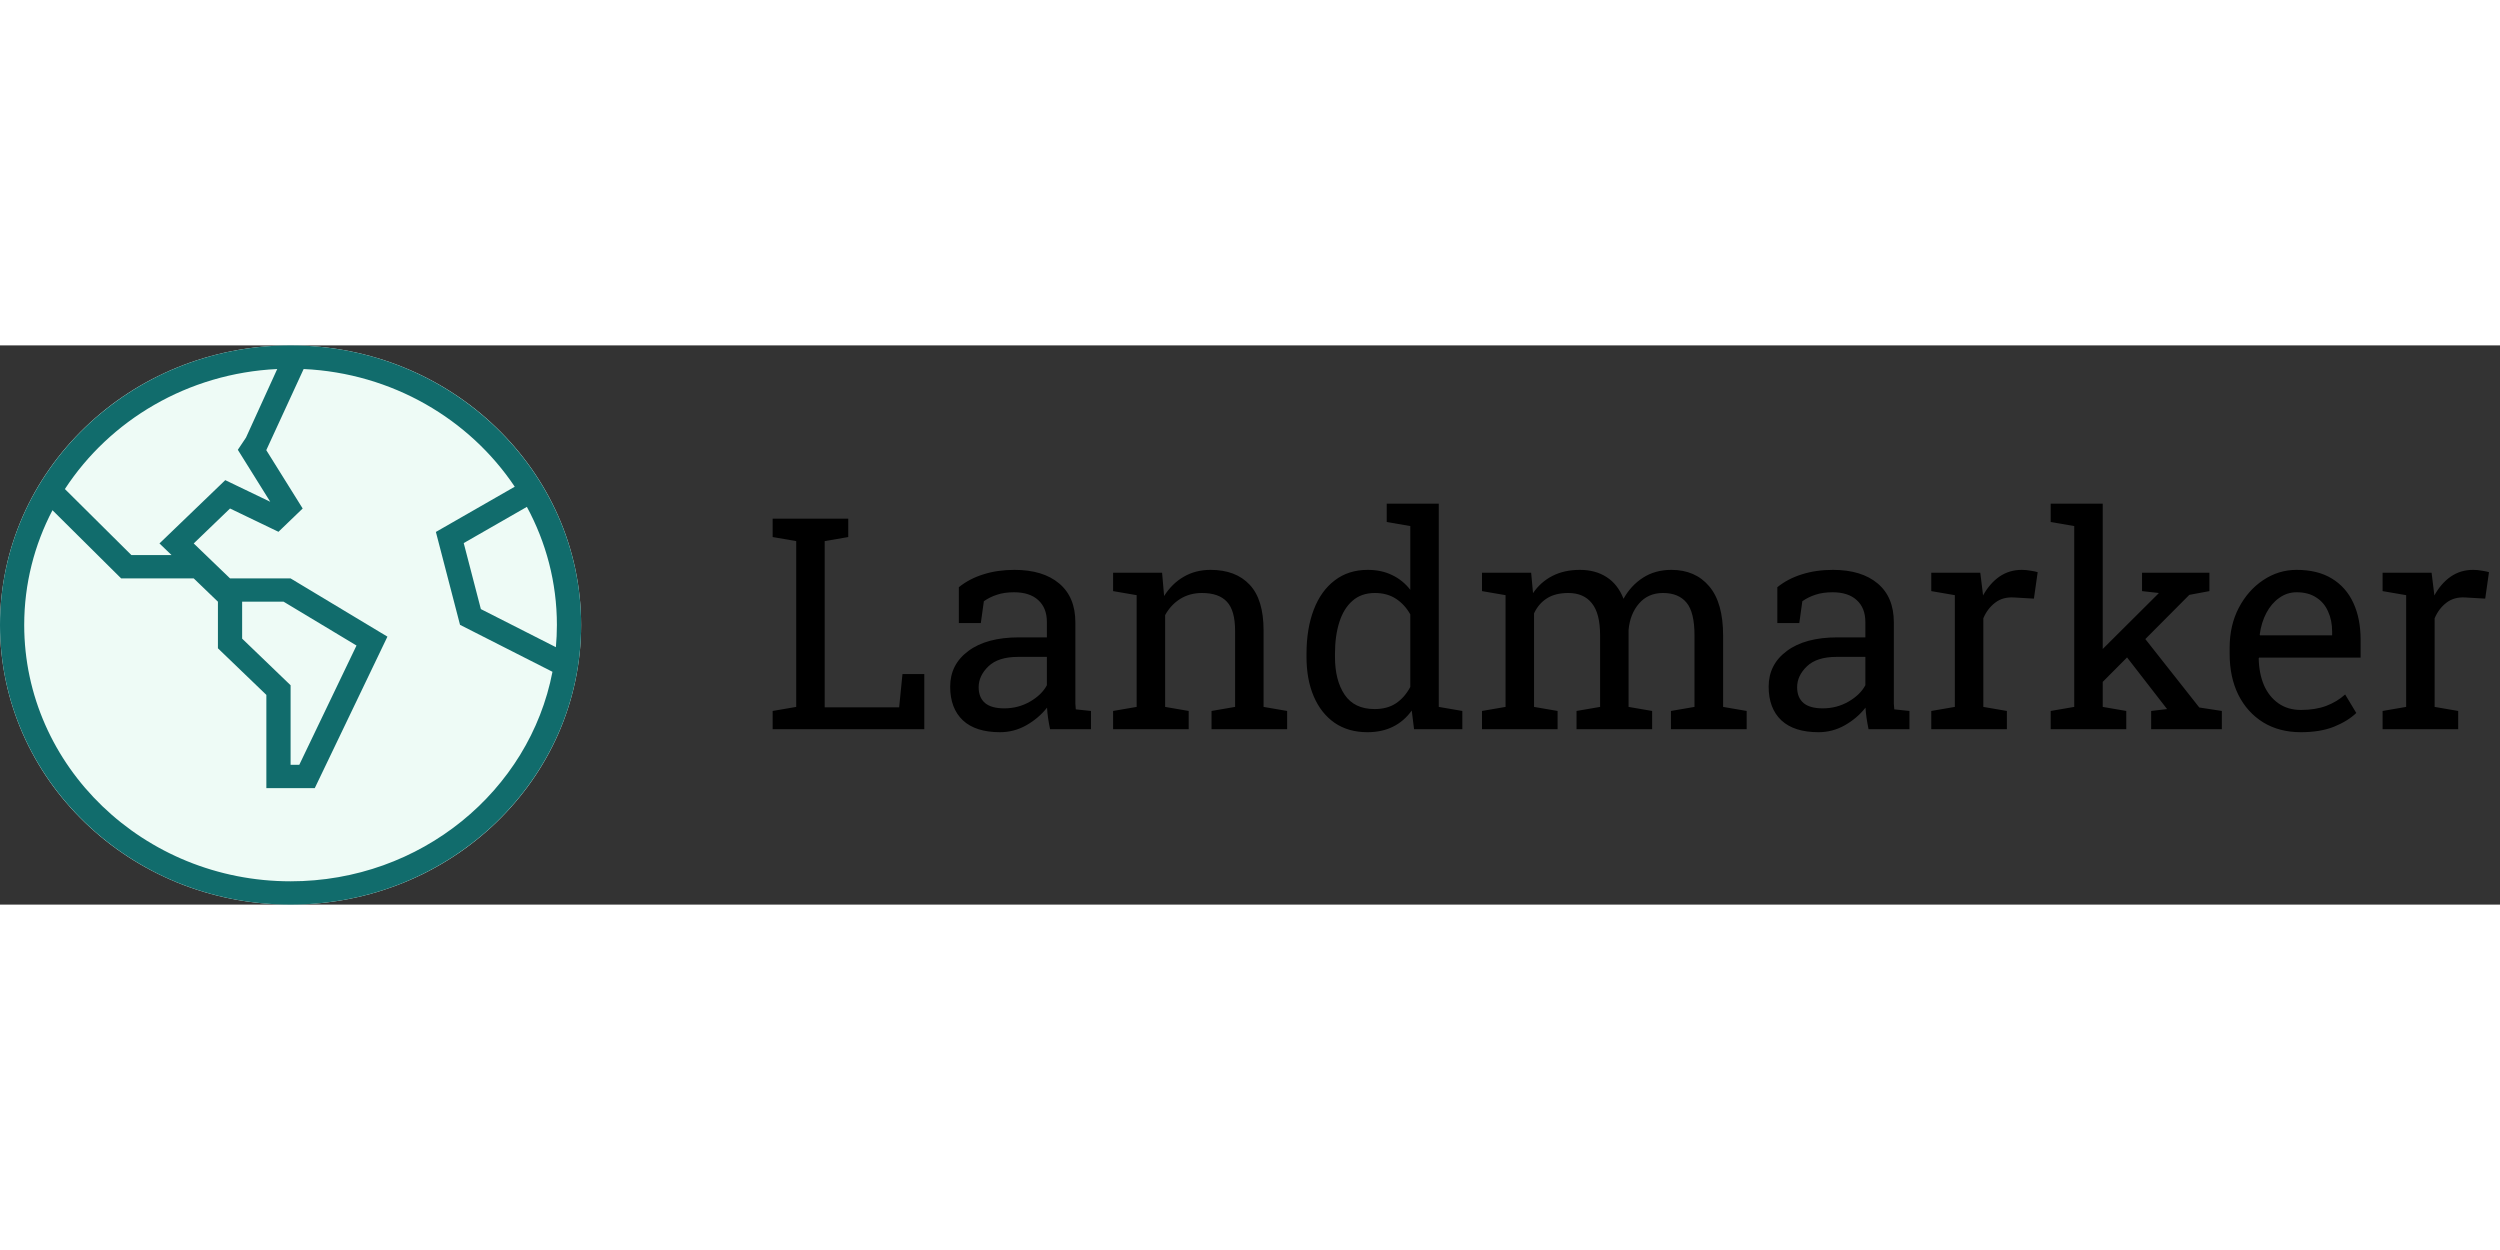 <svg width="90" height="45" viewBox="0 0 228 51" fill="none" xmlns="http://www.w3.org/2000/svg">
<rect x="0" y="0" width="228" height="51" fill="#333333" stroke="none"/>
<g clip-path="url(#clip0_208_161)">
<ellipse cx="26.5" cy="25.5" rx="26.5" ry="25.5" fill="#EEFBF6"/>
<path d="M26.5 0C11.887 0 0 11.439 0 25.5C0 39.561 11.887 51 26.5 51C41.112 51 53 39.561 53 25.5C53 11.439 41.112 0 26.5 0ZM25.283 2.155L22.432 8.413L21.69 9.522L24.647 14.263L20.544 12.289L14.544 18.062L15.648 19.125H11.985L5.918 13.101C10.015 6.823 17.126 2.544 25.283 2.155ZM26.5 48.875C13.107 48.875 2.208 38.388 2.208 25.5C2.208 21.739 3.138 18.184 4.785 15.032L11.048 21.25H17.667L19.875 23.375V27.625L24.292 31.875V40.375H28.708L35.333 26.562L26.5 21.25H20.979L17.667 18.062L20.979 14.875L25.396 17L27.604 14.875L24.285 9.554L27.692 2.155C35.768 2.533 42.82 6.721 46.945 12.888L39.752 17.013L41.954 25.485L50.385 29.767C48.296 40.626 38.381 48.875 26.5 48.875ZM22.083 26.745V23.375H25.866L32.513 27.372L27.295 38.25H26.502V30.995L22.085 26.745H22.083ZM43.855 24.049L42.292 18.029L48.051 14.726C49.8 17.952 50.789 21.618 50.789 25.5C50.789 26.182 50.756 26.856 50.697 27.523L43.855 24.049Z" fill="#116C6C"/>
</g>
<path d="M70.466 35V33.339L72.615 32.97V17.848L70.466 17.479V15.805H72.615H75.212H77.361V17.479L75.212 17.848V33.009H82.002L82.305 29.977H84.296V35H70.466ZM91.204 35.277C89.719 35.277 88.589 34.916 87.816 34.196C87.043 33.466 86.656 32.442 86.656 31.124C86.656 29.77 87.21 28.685 88.317 27.868C89.424 27.041 90.962 26.628 92.931 26.628H95.476V25.231C95.476 24.37 95.212 23.702 94.685 23.227C94.166 22.752 93.432 22.515 92.483 22.515C91.885 22.515 91.367 22.59 90.927 22.739C90.488 22.88 90.088 23.078 89.728 23.332L89.451 25.323H87.447V22.054C88.088 21.535 88.835 21.144 89.688 20.88C90.54 20.608 91.485 20.472 92.522 20.472C94.254 20.472 95.612 20.885 96.596 21.711C97.581 22.537 98.073 23.719 98.073 25.257V32.126C98.073 32.31 98.073 32.491 98.073 32.666C98.082 32.842 98.095 33.018 98.112 33.194L99.497 33.339V35H95.766C95.686 34.613 95.625 34.266 95.581 33.959C95.537 33.651 95.506 33.343 95.489 33.036C94.988 33.677 94.359 34.213 93.603 34.644C92.856 35.066 92.057 35.277 91.204 35.277ZM91.586 33.102C92.448 33.102 93.234 32.895 93.946 32.482C94.658 32.069 95.168 31.572 95.476 30.992V28.408H92.839C91.644 28.408 90.747 28.694 90.149 29.265C89.552 29.836 89.253 30.474 89.253 31.177C89.253 31.801 89.446 32.28 89.833 32.614C90.22 32.939 90.804 33.102 91.586 33.102ZM101.514 35V33.339L103.663 32.97V22.779L101.514 22.41V20.735H105.983L106.167 22.858C106.642 22.102 107.235 21.518 107.947 21.105C108.668 20.683 109.485 20.472 110.399 20.472C111.938 20.472 113.128 20.924 113.972 21.83C114.816 22.726 115.238 24.115 115.238 25.996V32.97L117.387 33.339V35H110.492V33.339L112.641 32.97V26.048C112.641 24.791 112.39 23.899 111.889 23.372C111.397 22.845 110.641 22.581 109.622 22.581C108.875 22.581 108.211 22.761 107.631 23.122C107.06 23.482 106.603 23.974 106.26 24.598V32.97L108.409 33.339V35H101.514ZM124.704 35.277C123.543 35.277 122.546 34.991 121.711 34.42C120.885 33.84 120.252 33.036 119.812 32.007C119.373 30.979 119.153 29.779 119.153 28.408V28.131C119.153 26.602 119.373 25.262 119.812 24.11C120.252 22.959 120.889 22.067 121.724 21.434C122.559 20.793 123.561 20.472 124.73 20.472C125.574 20.472 126.316 20.63 126.958 20.946C127.608 21.254 128.162 21.702 128.619 22.291V16.477L126.47 16.108V14.434H128.619H131.216V32.97L133.365 33.339V35H128.962L128.751 33.299C128.285 33.95 127.714 34.442 127.037 34.776C126.369 35.11 125.591 35.277 124.704 35.277ZM125.363 33.167C126.136 33.167 126.787 32.992 127.314 32.64C127.841 32.289 128.276 31.792 128.619 31.15V24.532C128.285 23.935 127.85 23.46 127.314 23.108C126.778 22.757 126.136 22.581 125.389 22.581C124.563 22.581 123.882 22.818 123.346 23.293C122.81 23.759 122.41 24.409 122.146 25.244C121.882 26.07 121.75 27.033 121.75 28.131V28.408C121.75 29.841 122.045 30.992 122.634 31.862C123.223 32.732 124.132 33.167 125.363 33.167ZM135.158 35V33.339L137.307 32.97V22.779L135.158 22.41V20.735H139.641L139.812 22.594C140.269 21.918 140.858 21.395 141.579 21.025C142.299 20.656 143.134 20.472 144.083 20.472C145.033 20.472 145.846 20.691 146.522 21.131C147.208 21.57 147.722 22.23 148.065 23.108C148.513 22.3 149.106 21.658 149.845 21.184C150.583 20.709 151.444 20.472 152.429 20.472C153.888 20.472 155.039 20.973 155.883 21.975C156.727 22.968 157.148 24.466 157.148 26.47V32.97L159.297 33.339V35H152.389V33.339L154.538 32.97V26.444C154.538 25.038 154.296 24.044 153.813 23.464C153.33 22.875 152.613 22.581 151.664 22.581C150.759 22.581 150.029 22.902 149.476 23.544C148.931 24.176 148.614 24.976 148.526 25.943V32.97L150.675 33.339V35H143.78V33.339L145.929 32.97V26.444C145.929 25.108 145.679 24.132 145.178 23.517C144.686 22.893 143.969 22.581 143.029 22.581C142.238 22.581 141.587 22.744 141.078 23.069C140.568 23.394 140.177 23.851 139.904 24.44V32.97L142.053 33.339V35H135.158ZM165.85 35.277C164.364 35.277 163.235 34.916 162.461 34.196C161.688 33.466 161.301 32.442 161.301 31.124C161.301 29.77 161.855 28.685 162.962 27.868C164.07 27.041 165.608 26.628 167.577 26.628H170.121V25.231C170.121 24.37 169.857 23.702 169.33 23.227C168.812 22.752 168.078 22.515 167.128 22.515C166.531 22.515 166.012 22.59 165.573 22.739C165.133 22.88 164.733 23.078 164.373 23.332L164.096 25.323H162.092V22.054C162.734 21.535 163.481 21.144 164.333 20.88C165.186 20.608 166.131 20.472 167.168 20.472C168.899 20.472 170.257 20.885 171.242 21.711C172.226 22.537 172.718 23.719 172.718 25.257V32.126C172.718 32.31 172.718 32.491 172.718 32.666C172.727 32.842 172.74 33.018 172.758 33.194L174.142 33.339V35H170.411C170.332 34.613 170.271 34.266 170.227 33.959C170.183 33.651 170.152 33.343 170.134 33.036C169.633 33.677 169.005 34.213 168.249 34.644C167.502 35.066 166.702 35.277 165.85 35.277ZM166.232 33.102C167.093 33.102 167.88 32.895 168.592 32.482C169.304 32.069 169.813 31.572 170.121 30.992V28.408H167.484C166.289 28.408 165.393 28.694 164.795 29.265C164.197 29.836 163.898 30.474 163.898 31.177C163.898 31.801 164.092 32.28 164.479 32.614C164.865 32.939 165.45 33.102 166.232 33.102ZM176.133 35V33.339L178.282 32.97V22.779L176.133 22.41V20.735H180.602L180.826 22.555L180.853 22.805C181.257 22.076 181.753 21.504 182.342 21.091C182.94 20.678 183.621 20.472 184.386 20.472C184.658 20.472 184.935 20.498 185.216 20.551C185.506 20.595 185.713 20.639 185.836 20.683L185.493 23.095L183.687 22.99C183.001 22.946 182.426 23.104 181.96 23.464C181.494 23.816 181.134 24.291 180.879 24.888V32.97L183.028 33.339V35H176.133ZM187.022 35V33.339L189.171 32.97V16.477L187.022 16.108V14.434H191.769V32.97L193.917 33.339V35H187.022ZM196.185 35V33.339L197.635 33.167L197.596 33.115L193.469 27.789L194.814 25.719L200.575 33.023L202.632 33.339V35H196.185ZM191.584 30.873L190.622 28.83L196.818 22.66L196.884 22.581L195.354 22.41V20.735H201.498V22.41L199.666 22.752L191.584 30.873ZM209.843 35.277C208.525 35.277 207.378 34.978 206.402 34.38C205.427 33.774 204.671 32.935 204.135 31.862C203.607 30.79 203.344 29.551 203.344 28.145V27.564C203.344 26.211 203.621 25.002 204.174 23.939C204.737 22.867 205.479 22.023 206.402 21.408C207.334 20.784 208.349 20.472 209.448 20.472C210.731 20.472 211.803 20.735 212.665 21.263C213.535 21.79 214.189 22.533 214.629 23.491C215.068 24.44 215.288 25.561 215.288 26.852V28.474H206.033L205.994 28.54C206.011 29.454 206.169 30.267 206.468 30.979C206.776 31.682 207.215 32.236 207.787 32.64C208.358 33.044 209.043 33.247 209.843 33.247C210.722 33.247 211.491 33.123 212.15 32.877C212.818 32.623 213.394 32.275 213.877 31.836L214.893 33.523C214.383 34.016 213.706 34.433 212.862 34.776C212.027 35.11 211.021 35.277 209.843 35.277ZM206.112 26.444H212.691V26.101C212.691 25.416 212.568 24.805 212.322 24.269C212.084 23.724 211.724 23.297 211.241 22.99C210.766 22.673 210.168 22.515 209.448 22.515C208.868 22.515 208.34 22.686 207.866 23.029C207.391 23.363 207 23.82 206.692 24.4C206.385 24.98 206.183 25.64 206.086 26.378L206.112 26.444ZM217.292 35V33.339L219.441 32.97V22.779L217.292 22.41V20.735H221.761L221.985 22.555L222.012 22.805C222.416 22.076 222.913 21.504 223.501 21.091C224.099 20.678 224.78 20.472 225.545 20.472C225.817 20.472 226.094 20.498 226.375 20.551C226.666 20.595 226.872 20.639 226.995 20.683L226.652 23.095L224.846 22.99C224.161 22.946 223.585 23.104 223.119 23.464C222.653 23.816 222.293 24.291 222.038 24.888V32.97L224.187 33.339V35H217.292Z" fill="black"/>
<defs>
<clipPath id="clip0_208_161">
<rect width="53" height="51" fill="white"/>
</clipPath>
</defs>
</svg>
